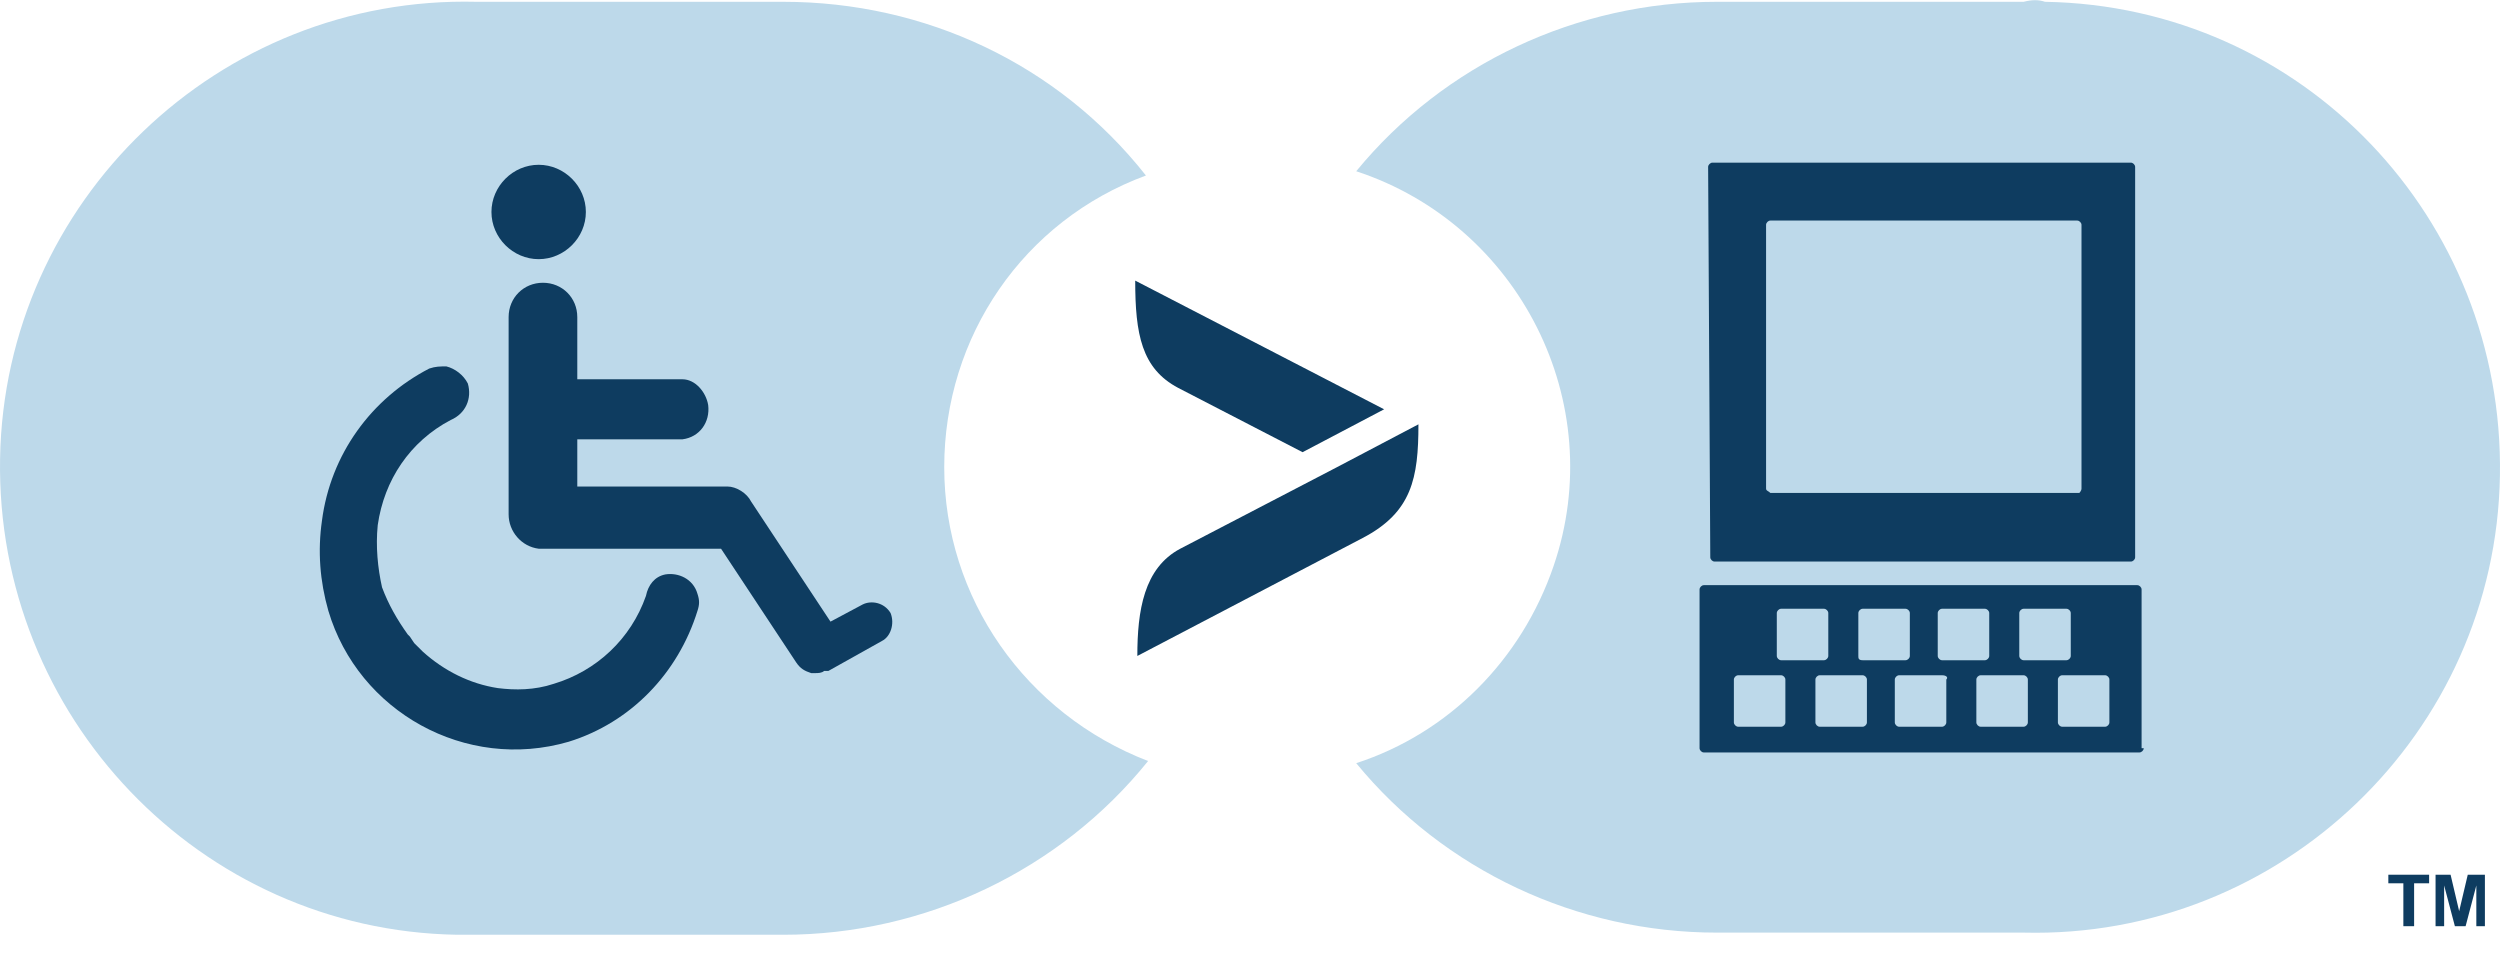 <svg width="107" height="41" viewBox="0 0 107 41" fill="none" xmlns="http://www.w3.org/2000/svg">
<path d="M40.413 19.996C40.413 14.397 43.811 9.44 49.046 7.512C45.28 2.739 39.586 0.077 33.525 0.077H20.392C9.371 -0.199 0.187 8.614 0.003 19.629C-0.181 30.645 8.544 39.824 19.565 40.008C19.84 40.008 20.116 40.008 20.392 40.008H33.525C39.586 40.008 45.372 37.254 49.138 32.572C43.903 30.553 40.413 25.596 40.413 19.996Z" fill="#BDD9EA"/>
<path d="M86.609 0.077H73.475C67.506 0.077 61.812 2.739 58.046 7.329C65.026 9.623 68.883 17.242 66.496 24.219C65.118 28.258 61.995 31.379 58.046 32.664C61.812 37.254 67.506 39.916 73.475 39.916H86.609C97.629 40.191 106.813 31.379 106.997 20.363C107.181 9.348 98.548 0.26 87.527 0.077C87.251 -0.015 86.976 -0.015 86.609 0.077Z" fill="#BDD9EA"/>
<path d="M23.055 11.092C24.157 11.092 25.075 10.174 25.075 9.073C25.075 7.971 24.157 7.053 23.055 7.053C21.953 7.053 21.034 7.971 21.034 9.073C21.034 10.174 21.953 11.092 23.055 11.092Z" fill="#0E3C60"/>
<path d="M28.474 24.586C28.014 24.678 27.739 25.045 27.647 25.504C27.004 27.34 25.535 28.717 23.698 29.268C22.871 29.543 22.045 29.543 21.31 29.451C20.116 29.268 19.014 28.717 18.096 27.891L18.004 27.799C17.912 27.707 17.82 27.616 17.728 27.524L17.544 27.248L17.453 27.157C16.993 26.514 16.626 25.872 16.351 25.137C16.167 24.311 16.075 23.393 16.167 22.475C16.442 20.547 17.544 18.895 19.289 17.977C19.932 17.702 20.208 17.059 20.024 16.416C19.84 16.049 19.473 15.774 19.106 15.682C18.83 15.682 18.646 15.682 18.371 15.774C15.891 17.059 14.146 19.446 13.779 22.291C13.595 23.577 13.687 24.862 14.055 26.147C15.34 30.461 19.932 33.032 24.341 31.746C27.004 30.92 29.024 28.809 29.851 26.147C29.943 25.872 29.943 25.688 29.851 25.413C29.667 24.77 29.024 24.494 28.474 24.586Z" fill="#0E3C60"/>
<path d="M38.117 26.239C37.841 25.78 37.29 25.688 36.923 25.871L35.545 26.606L32.147 21.465C31.963 21.098 31.504 20.823 31.137 20.823H24.708V18.803H29.208C29.943 18.711 30.402 18.069 30.31 17.334C30.218 16.784 29.759 16.233 29.208 16.233H24.708V13.571C24.708 12.745 24.065 12.102 23.238 12.102C22.412 12.102 21.769 12.745 21.769 13.571V22.016C21.769 22.75 22.32 23.393 23.055 23.485H30.861L34.076 28.35C34.259 28.625 34.443 28.717 34.719 28.809C34.81 28.809 34.81 28.809 34.902 28.809C34.994 28.809 35.178 28.809 35.27 28.717H35.361C35.361 28.717 35.361 28.717 35.453 28.717L37.749 27.432C38.117 27.248 38.3 26.698 38.117 26.239Z" fill="#0E3C60"/>
<path d="M59.24 17.518L48.587 12.01C48.587 14.305 48.862 15.774 50.423 16.6L55.75 19.354L59.24 17.518Z" fill="#0E3C60"/>
<path d="M60.709 18.161L57.219 19.997L50.515 23.485C48.954 24.311 48.678 26.147 48.678 28.075L58.322 23.026C60.434 21.924 60.709 20.456 60.709 18.161Z" fill="#0E3C60"/>
<path fill-rule="evenodd" clip-rule="evenodd" d="M73.2 23.852C73.2 23.944 73.292 24.035 73.383 24.035H91.201C91.292 24.035 91.384 23.944 91.384 23.852V7.145C91.384 7.053 91.292 6.961 91.201 6.961H73.292C73.2 6.961 73.108 7.053 73.108 7.145L73.2 23.852ZM91.568 32.205C91.66 32.205 91.752 32.114 91.752 32.022H91.66V25.229C91.66 25.137 91.568 25.045 91.476 25.045H72.924C72.832 25.045 72.741 25.137 72.741 25.229V32.022C72.741 32.114 72.832 32.205 72.924 32.205H91.568ZM81.557 28.258H79.721C79.537 28.258 79.537 28.166 79.537 28.074V26.238C79.537 26.147 79.629 26.055 79.721 26.055H81.557C81.649 26.055 81.741 26.147 81.741 26.238V28.074C81.741 28.166 81.649 28.258 81.557 28.258ZM76.231 28.901H74.394C74.302 28.901 74.21 28.992 74.21 29.084V30.92C74.21 31.012 74.302 31.104 74.394 31.104H76.231C76.322 31.104 76.414 31.012 76.414 30.92V29.084C76.414 28.992 76.322 28.901 76.231 28.901ZM78.067 28.258H76.231C76.139 28.258 76.047 28.166 76.047 28.074V26.238C76.047 26.147 76.139 26.055 76.231 26.055H78.067C78.159 26.055 78.251 26.147 78.251 26.238V28.074C78.251 28.166 78.159 28.258 78.067 28.258ZM83.119 28.258H84.955C85.047 28.258 85.139 28.166 85.139 28.074V26.238C85.139 26.147 85.047 26.055 84.955 26.055H83.119C83.027 26.055 82.935 26.147 82.935 26.238V28.074C82.935 28.166 83.027 28.258 83.119 28.258ZM88.445 28.258H86.609C86.517 28.258 86.425 28.166 86.425 28.074V26.238C86.425 26.147 86.517 26.055 86.609 26.055H88.445C88.537 26.055 88.629 26.147 88.629 26.238V28.074C88.629 28.166 88.537 28.258 88.445 28.258ZM86.609 28.901H84.772C84.68 28.901 84.588 28.992 84.588 29.084V30.92C84.588 31.012 84.68 31.104 84.772 31.104H86.609C86.7 31.104 86.792 31.012 86.792 30.92V29.084C86.792 28.992 86.7 28.901 86.609 28.901ZM77.884 28.901H79.721C79.812 28.901 79.904 28.992 79.904 29.084V30.92C79.904 31.012 79.812 31.104 79.721 31.104H77.884C77.792 31.104 77.7 31.012 77.7 30.92V29.084C77.7 28.992 77.792 28.901 77.884 28.901ZM90.099 28.901H88.262C88.17 28.901 88.078 28.992 88.078 29.084V30.92C88.078 31.012 88.17 31.104 88.262 31.104H90.099C90.19 31.104 90.282 31.012 90.282 30.92V29.084C90.282 28.992 90.19 28.901 90.099 28.901ZM81.282 28.901H83.119C83.302 28.901 83.394 28.992 83.302 29.084V30.92C83.302 31.012 83.21 31.104 83.119 31.104H81.282C81.19 31.104 81.098 31.012 81.098 30.92V29.084C81.098 28.992 81.19 28.901 81.282 28.901ZM75.588 9.623V20.914C75.588 20.971 75.623 20.993 75.671 21.023C75.701 21.041 75.736 21.063 75.771 21.098H88.996C88.996 21.098 89.088 21.006 89.088 20.914V9.623C89.088 9.532 88.996 9.44 88.904 9.44H75.771C75.68 9.44 75.588 9.532 75.588 9.623Z" fill="#0E3C60"/>
<path d="M102.864 39.641V37.805H102.221V37.438H103.966V37.805H103.324V39.641H102.864Z" fill="#0E3C60"/>
<path d="M104.242 39.641V37.438H104.885L105.252 38.998L105.62 37.438H106.354V39.641H105.987V37.897L105.528 39.641H105.069L104.609 37.897V39.641H104.242Z" fill="#0E3C60"/>
</svg>
